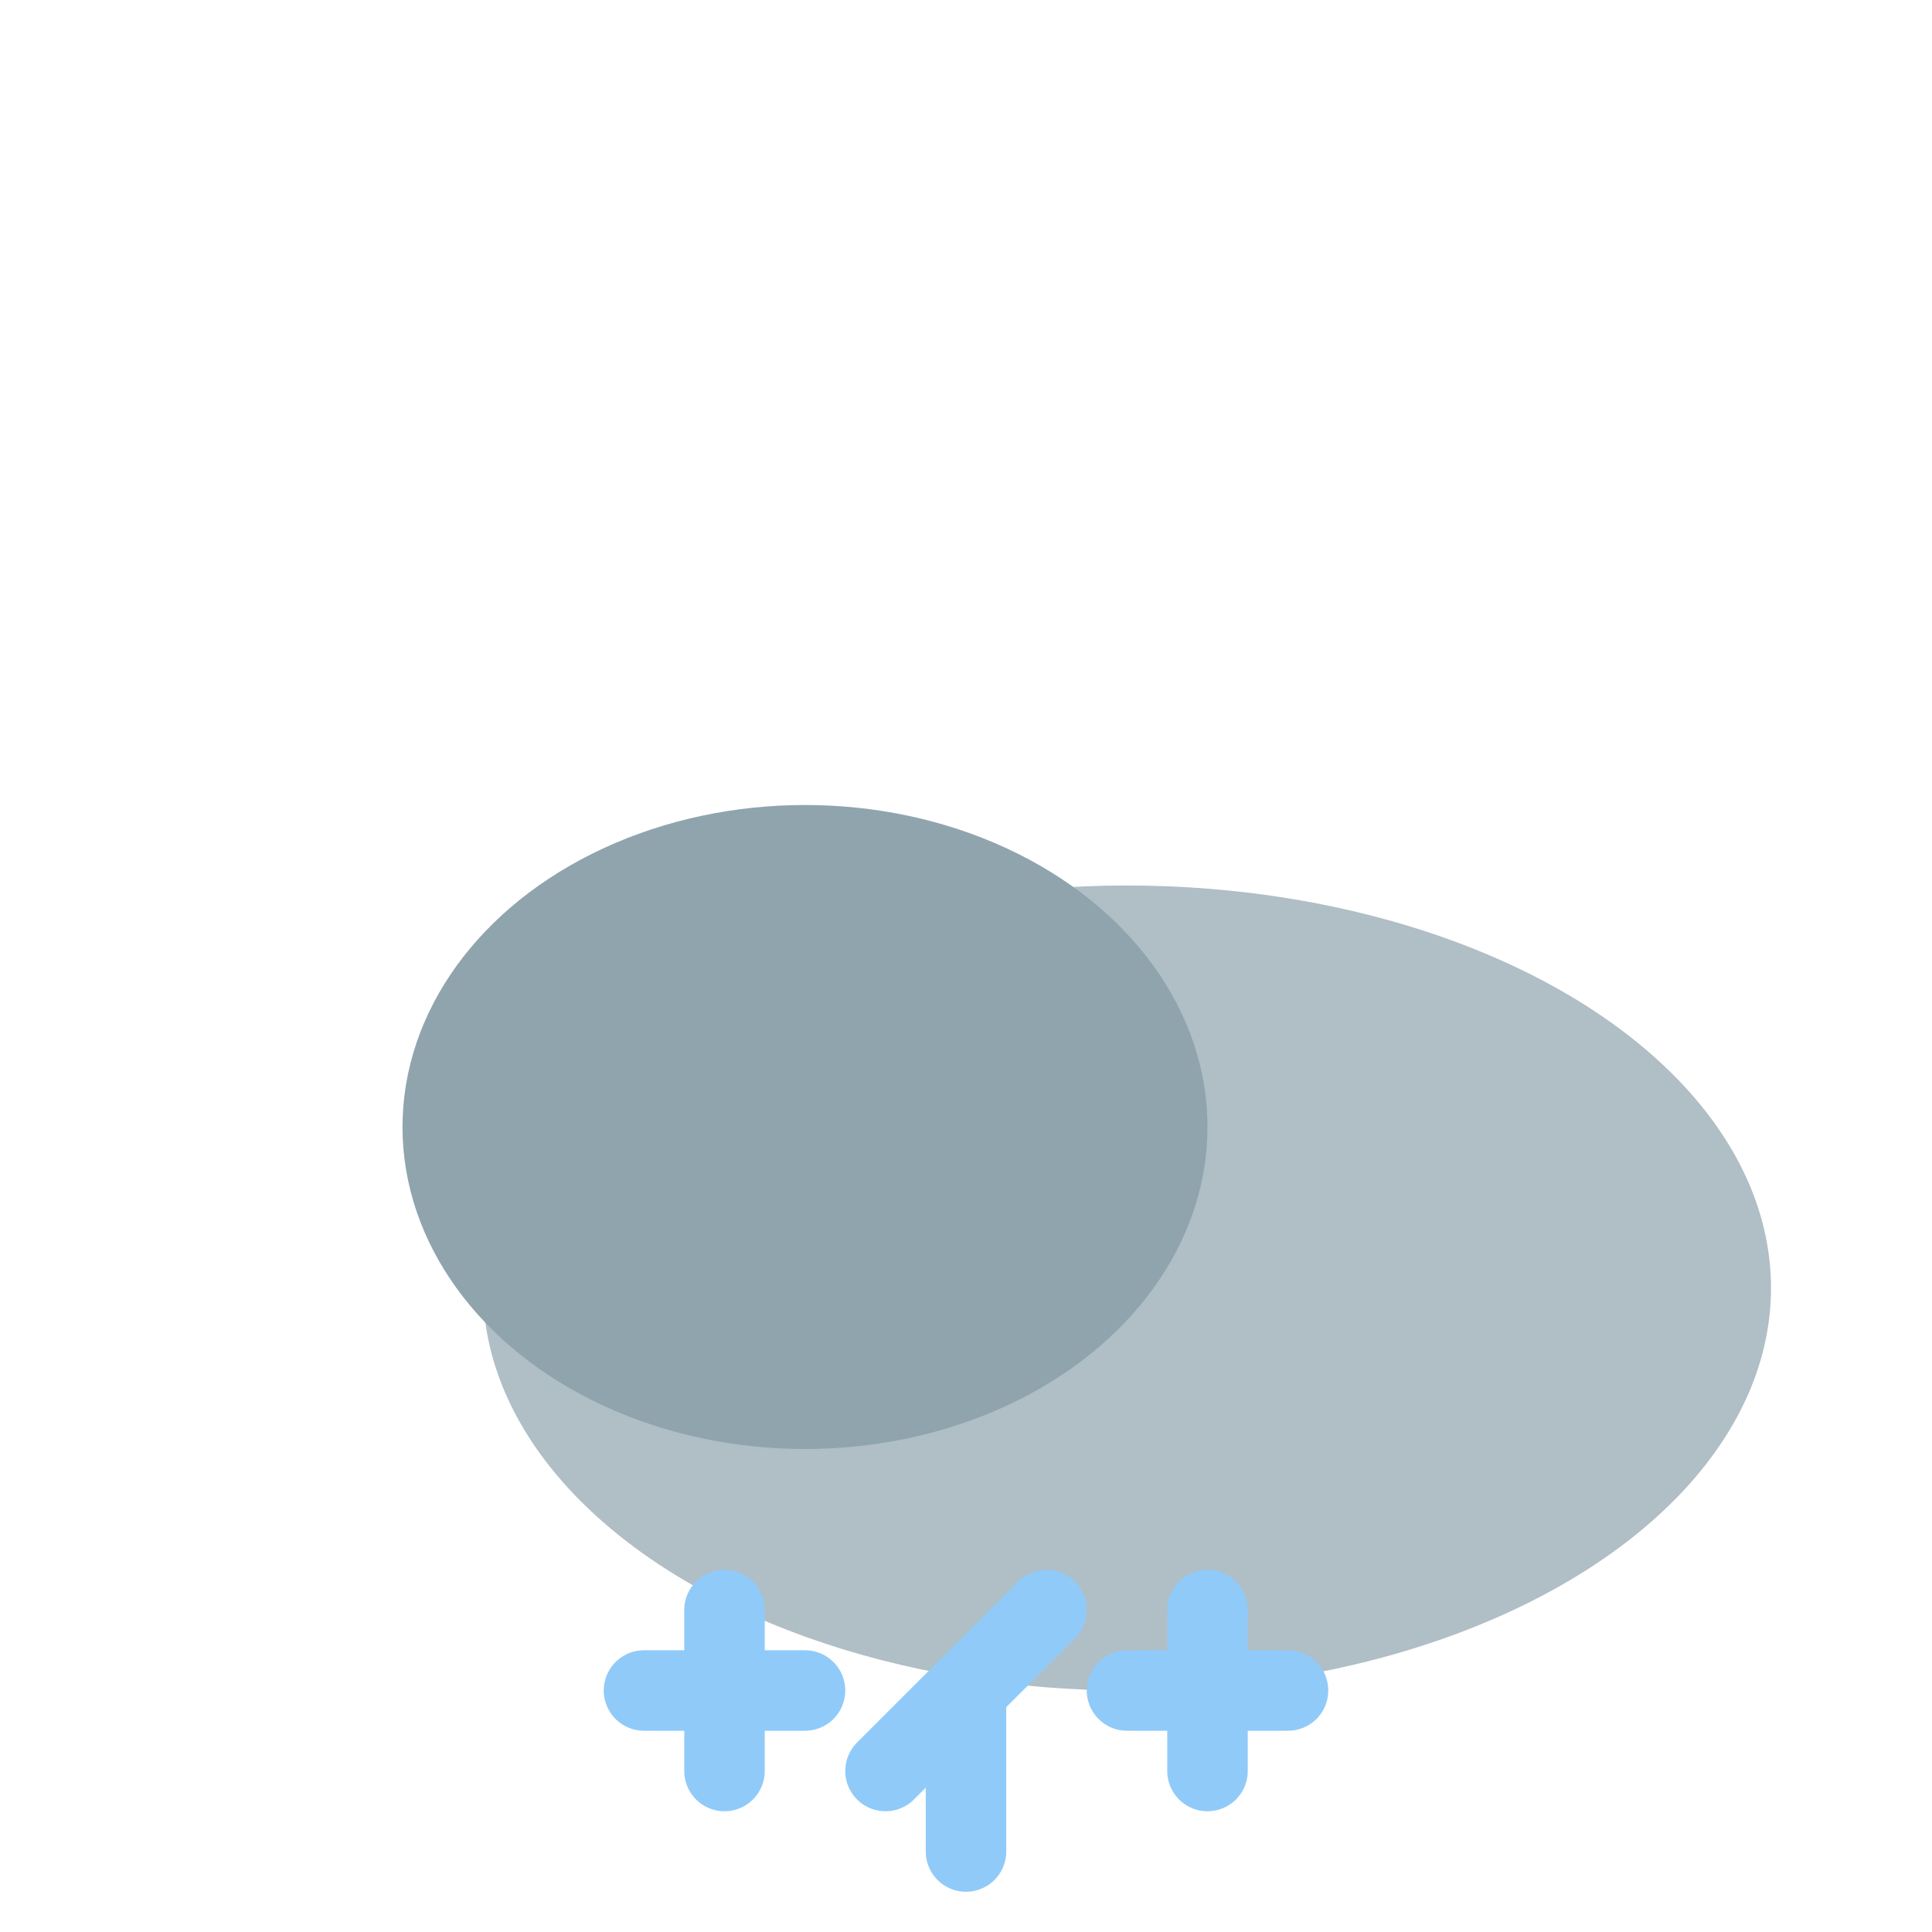 <?xml version="1.0" encoding="UTF-8"?>
<svg width="48" height="48" viewBox="0 0 48 48" fill="none" xmlns="http://www.w3.org/2000/svg">
  <ellipse cx="28" cy="32" rx="16" ry="10" fill="#B0BEC5"/>
  <ellipse cx="20" cy="28" rx="10" ry="8" fill="#90A4AE"/>
  <g stroke="#90CAF9" stroke-width="2" stroke-linecap="round">
    <line x1="18" y1="40" x2="18" y2="44"/>
    <line x1="16" y1="42" x2="20" y2="42"/>
    <line x1="24" y1="42" x2="24" y2="46"/>
    <line x1="22" y1="44" x2="26" y2="40"/>
    <line x1="30" y1="40" x2="30" y2="44"/>
    <line x1="28" y1="42" x2="32" y2="42"/>
  </g>
</svg>
